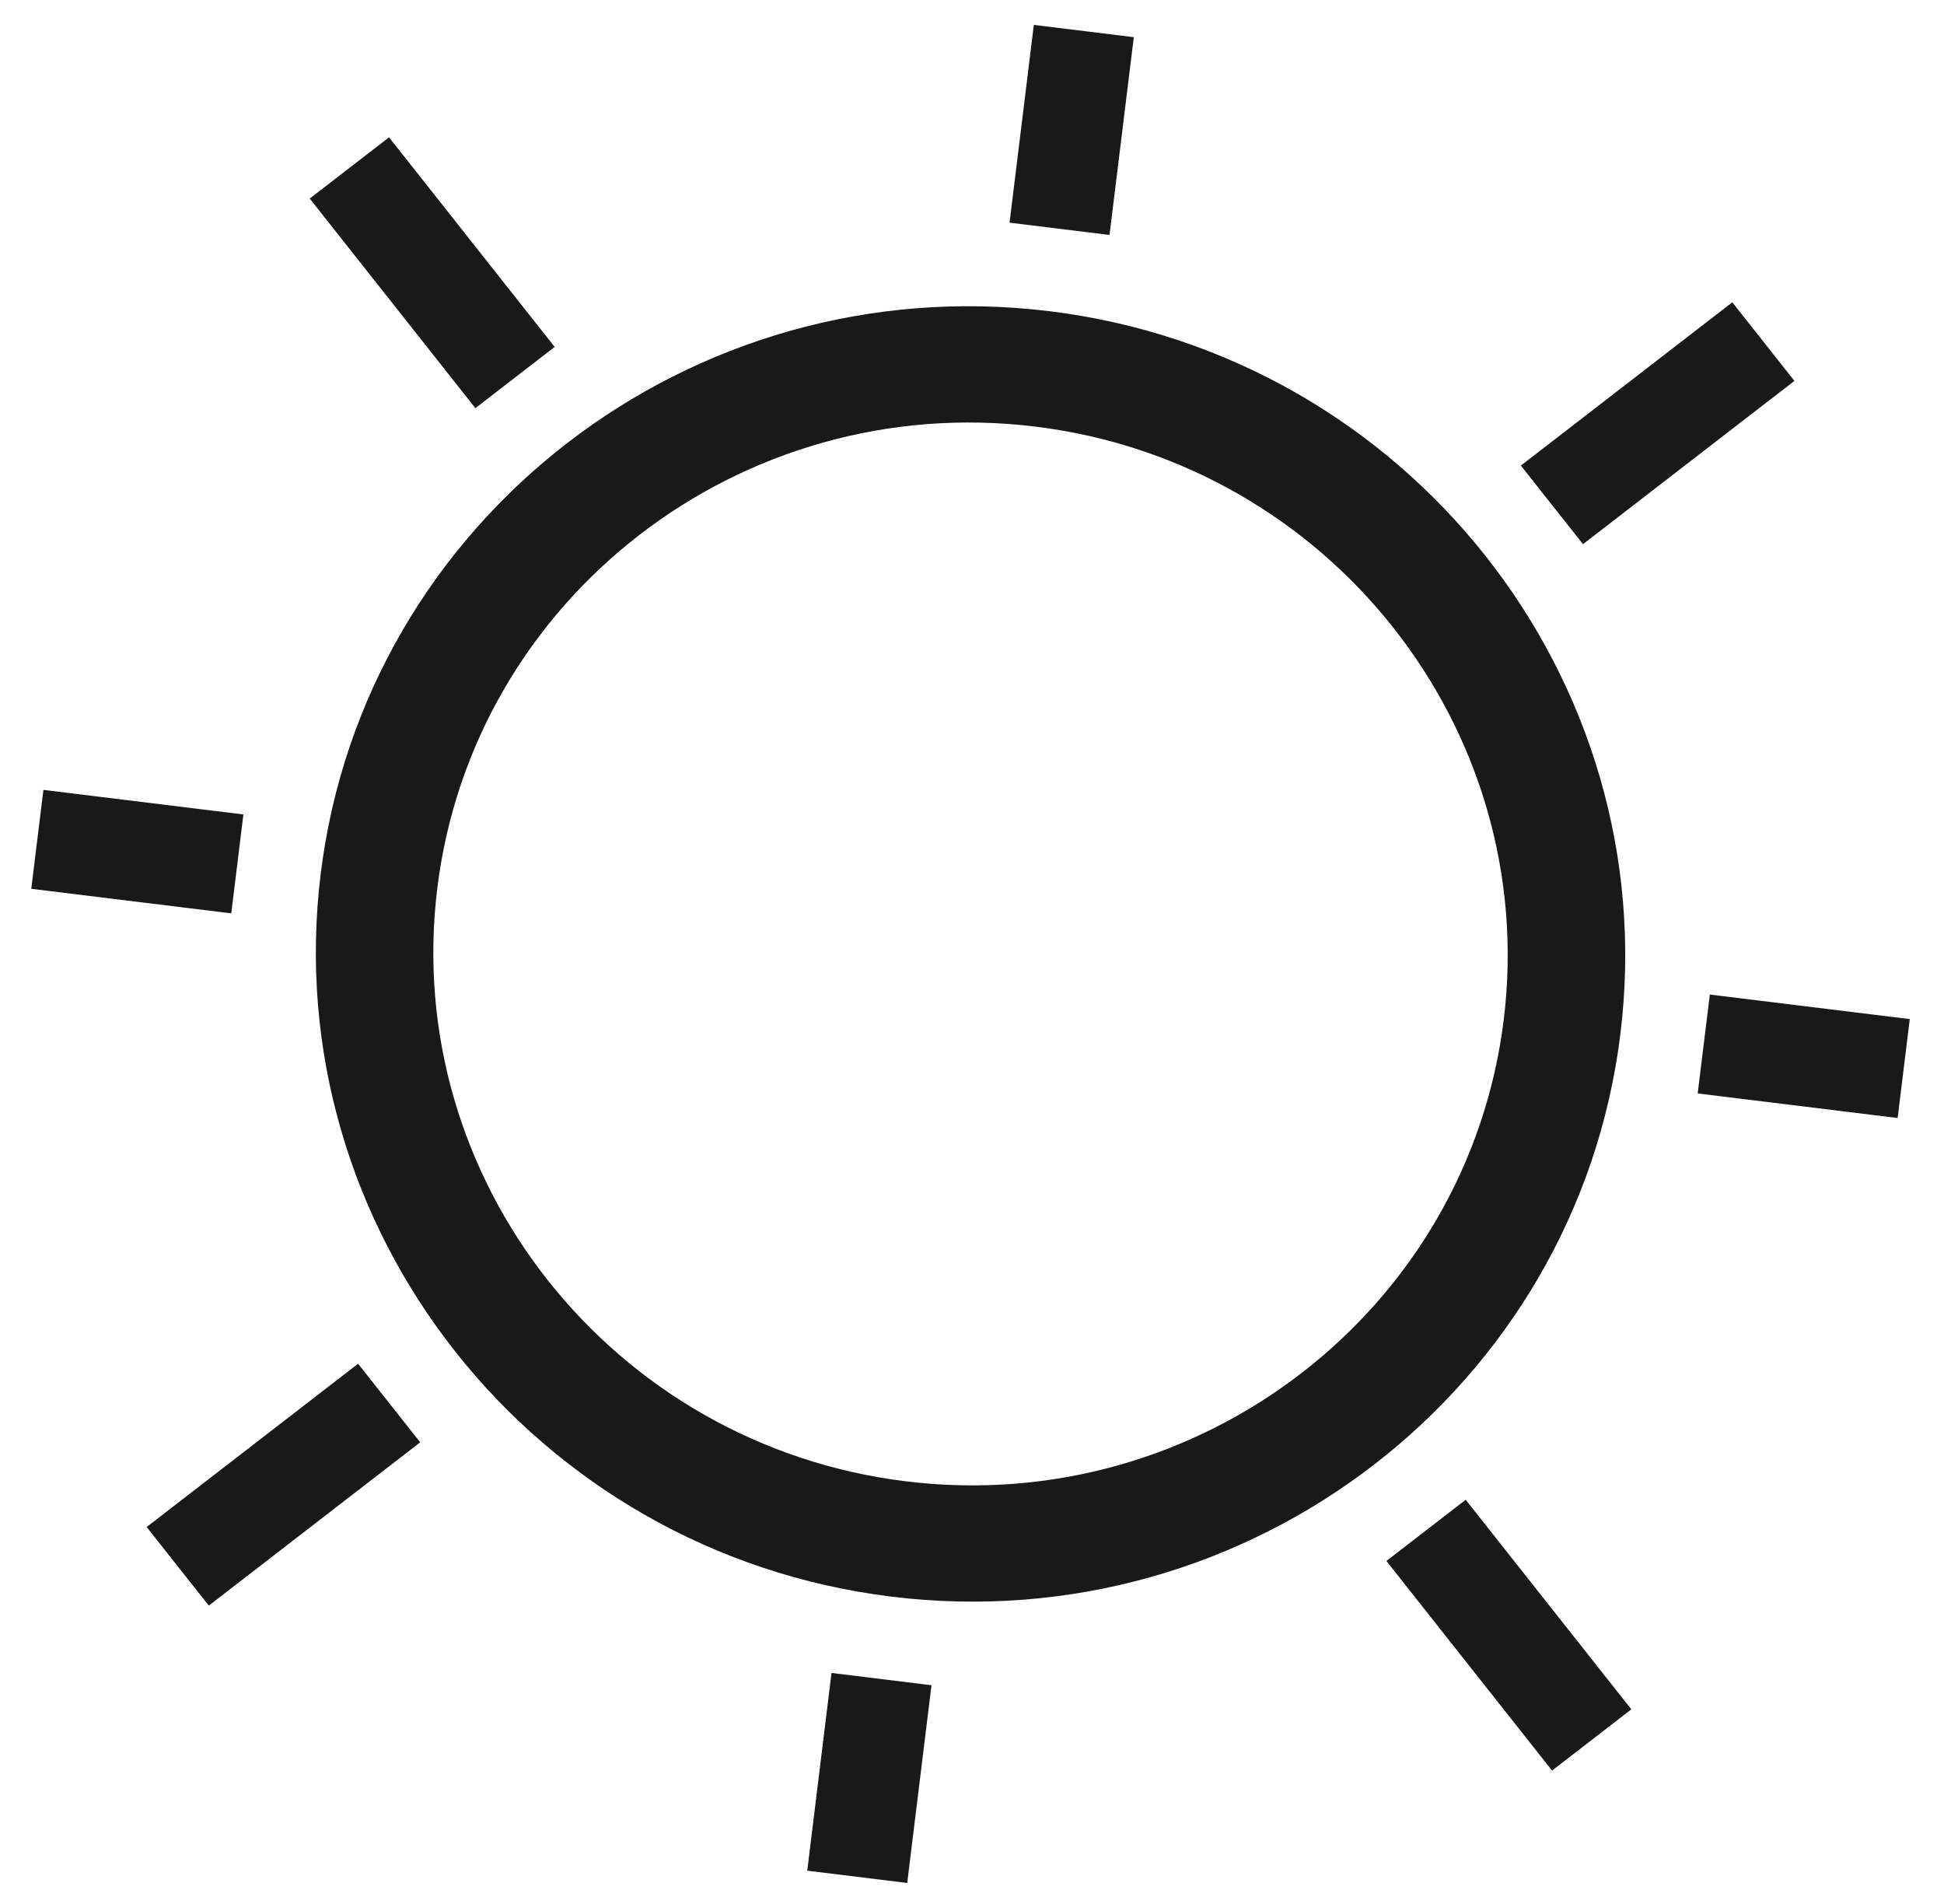 <?xml version="1.0" encoding="UTF-8"?>
<svg width="48px" height="47px" viewBox="0 0 48 47" version="1.1" xmlns="http://www.w3.org/2000/svg" xmlns:xlink="http://www.w3.org/1999/xlink">
    <defs>
        <linearGradient x1="13.888%" y1="-24.036%" x2="89.736%" y2="122.845%" id="linearGradient-1">
            <stop stop-color="#191919" offset="0%"></stop>
            <stop stop-color="#191919" offset="100%"></stop>
        </linearGradient>
    </defs>
    <g id="Page-1" stroke="none" stroke-width="1" fill="none" fill-rule="evenodd">
        <g id="sun.jsx" transform="translate(-2, -3)" fill="url(#linearGradient-1)" fill-rule="nonzero">
            <path d="M42.131,26.549 C42.131,35.362 34.879,42.534 25.964,42.534 C17.048,42.534 9.797,35.362 9.797,26.549 C9.797,17.734 17.048,10.563 25.964,10.563 C34.879,10.563 42.131,17.734 42.131,26.549 Z M39.229,26.549 C39.229,19.316 33.279,13.433 25.964,13.433 C18.649,13.433 12.698,19.316 12.698,26.549 C12.698,33.78 18.649,39.665 25.964,39.665 C33.279,39.665 39.229,33.78 39.229,26.549 Z M12.187,38.432 L13.946,40.171 L9.256,44.808 L7.497,43.069 L12.187,38.432 Z M42.672,8.29 L44.431,10.029 L39.741,14.666 L37.982,12.927 L42.672,8.29 Z M13.946,12.927 L12.187,14.666 L7.497,10.029 L9.256,8.29 L13.946,12.927 Z M44.431,43.069 L42.672,44.808 L37.982,40.171 L39.741,38.432 L44.431,43.069 Z M7.724,25.319 L7.724,27.779 L2.749,27.779 L2.749,25.319 L7.724,25.319 Z M49.178,25.319 L49.178,27.779 L44.204,27.779 L44.204,25.319 L49.178,25.319 Z M27.207,8.514 L24.72,8.514 L24.72,3.595 L27.207,3.595 L27.207,8.514 Z M27.207,49.502 L24.72,49.502 L24.72,44.584 L27.207,44.584 L27.207,49.502 Z" id="Combined-Shape" transform="translate(25.964, 26.549) rotate(7) translate(-25.964, -26.549) "></path>
        </g>
    </g>
</svg>
